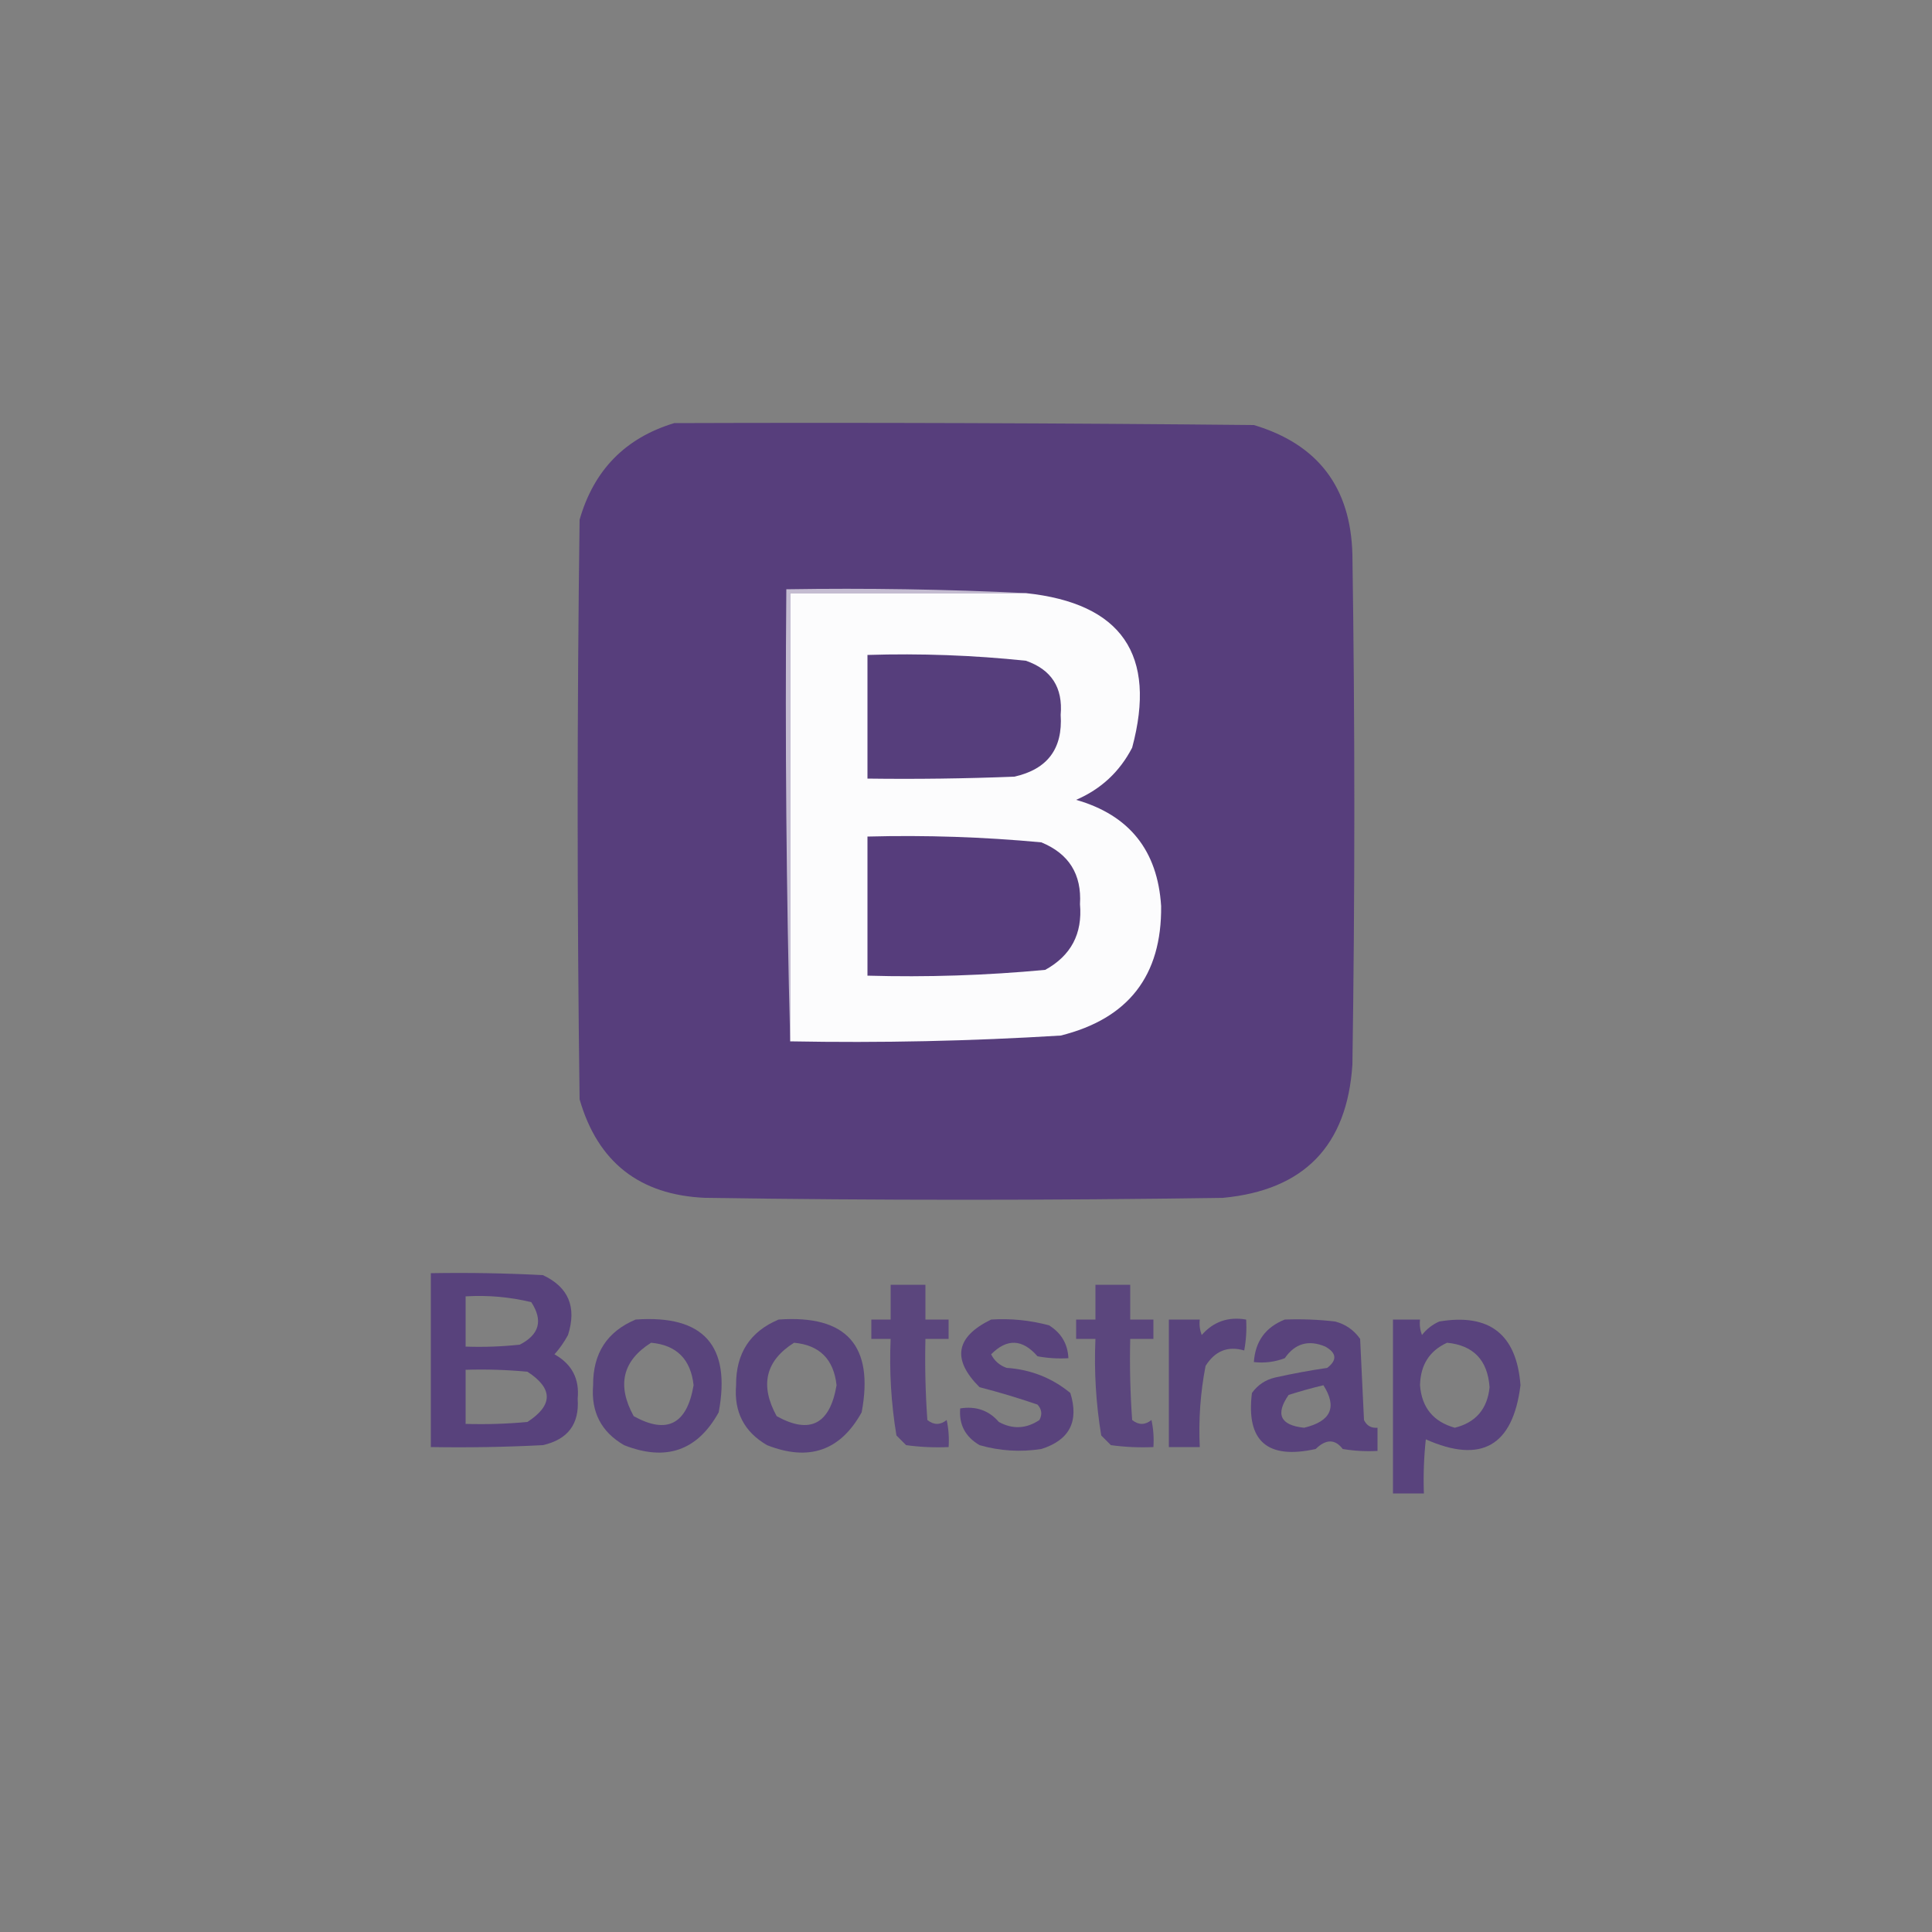 <?xml version="1.0" encoding="UTF-8"?>
<!DOCTYPE svg PUBLIC "-//W3C//DTD SVG 1.1//EN" "http://www.w3.org/Graphics/SVG/1.1/DTD/svg11.dtd">
<svg xmlns="http://www.w3.org/2000/svg" version="1.1" width="500px" height="500px" style="shape-rendering:geometricPrecision; text-rendering:geometricPrecision; image-rendering:optimizeQuality; fill-rule:evenodd; clip-rule:evenodd" xmlns:xlink="http://www.w3.org/1999/xlink">
<rect width="100%" height="100%" fill="#808080" stroke="none"/>
<g><path style="opacity:0.987" fill="#563d7c" d="M 174.5,109.5 C 224.501,109.333 274.501,109.5 324.5,110C 341.071,114.96 349.571,126.126 350,143.5C 350.667,187.5 350.667,231.5 350,275.5C 348.638,296.529 337.471,308.029 316.5,310C 271.833,310.667 227.167,310.667 182.5,310C 165.525,309.269 154.692,300.769 150,284.5C 149.333,234.5 149.333,184.5 150,134.5C 153.683,121.651 161.85,113.318 174.5,109.5 Z"/></g>
<g><path style="opacity:1" fill="#c4bcd1" d="M 265.5,153.5 C 245.167,153.5 224.833,153.5 204.5,153.5C 204.5,192.167 204.5,230.833 204.5,269.5C 203.501,230.67 203.168,191.67 203.5,152.5C 224.34,152.169 245.007,152.503 265.5,153.5 Z"/></g>
<g><path style="opacity:1" fill="#fcfcfd" d="M 265.5,153.5 C 290.294,156.123 299.461,169.457 293,193.5C 289.777,199.723 284.943,204.223 278.5,207C 292.263,210.938 299.597,220.105 300.5,234.5C 300.689,252.483 292.023,263.65 274.5,268C 251.205,269.437 227.872,269.937 204.5,269.5C 204.5,230.833 204.5,192.167 204.5,153.5C 224.833,153.5 245.167,153.5 265.5,153.5 Z"/></g>
<g><path style="opacity:1" fill="#563e7c" d="M 224.5,169.5 C 238.226,169.073 251.893,169.573 265.5,171C 272.105,173.284 275.105,177.951 274.5,185C 275.079,193.756 271.079,199.089 262.5,201C 249.838,201.5 237.171,201.667 224.5,201.5C 224.5,190.833 224.5,180.167 224.5,169.5 Z"/></g>
<g><path style="opacity:1" fill="#563d7c" d="M 224.5,216.5 C 239.544,216.104 254.544,216.604 269.5,218C 276.639,220.943 279.972,226.276 279.5,234C 280.172,241.658 277.172,247.325 270.5,251C 255.225,252.435 239.891,252.935 224.5,252.5C 224.5,240.5 224.5,228.5 224.5,216.5 Z"/></g>
<g><path style="opacity:0.92" fill="#553d7c" d="M 111.5,329.5 C 121.172,329.334 130.839,329.5 140.5,330C 147.132,333.097 149.299,338.264 147,345.5C 146.028,347.305 144.861,348.972 143.5,350.5C 148.008,353.015 150.008,356.848 149.5,362C 149.972,368.536 146.972,372.536 140.5,374C 130.839,374.5 121.172,374.666 111.5,374.5C 111.5,359.5 111.5,344.5 111.5,329.5 Z M 120.5,335.5 C 126.262,335.149 131.928,335.649 137.5,337C 140.587,341.744 139.587,345.411 134.5,348C 129.845,348.499 125.179,348.666 120.5,348.5C 120.5,344.167 120.5,339.833 120.5,335.5 Z M 120.5,354.5 C 125.844,354.334 131.177,354.501 136.5,355C 143.167,359.333 143.167,363.667 136.5,368C 131.177,368.499 125.844,368.666 120.5,368.5C 120.5,363.833 120.5,359.167 120.5,354.5 Z"/></g>
<g><path style="opacity:0.86" fill="#553d7c" d="M 230.5,332.5 C 233.5,332.5 236.5,332.5 239.5,332.5C 239.5,335.5 239.5,338.5 239.5,341.5C 241.5,341.5 243.5,341.5 245.5,341.5C 245.5,343.167 245.5,344.833 245.5,346.5C 243.5,346.5 241.5,346.5 239.5,346.5C 239.334,353.508 239.5,360.508 240,367.5C 241.667,368.833 243.333,368.833 245,367.5C 245.497,369.81 245.663,372.143 245.5,374.5C 241.818,374.665 238.152,374.499 234.5,374C 233.667,373.167 232.833,372.333 232,371.5C 230.63,363.236 230.13,354.903 230.5,346.5C 228.833,346.5 227.167,346.5 225.5,346.5C 225.5,344.833 225.5,343.167 225.5,341.5C 227.167,341.5 228.833,341.5 230.5,341.5C 230.5,338.5 230.5,335.5 230.5,332.5 Z"/></g>
<g><path style="opacity:0.86" fill="#553d7c" d="M 283.5,332.5 C 286.5,332.5 289.5,332.5 292.5,332.5C 292.5,335.5 292.5,338.5 292.5,341.5C 294.5,341.5 296.5,341.5 298.5,341.5C 298.5,343.167 298.5,344.833 298.5,346.5C 296.5,346.5 294.5,346.5 292.5,346.5C 292.334,353.508 292.5,360.508 293,367.5C 294.667,368.833 296.333,368.833 298,367.5C 298.497,369.81 298.663,372.143 298.5,374.5C 294.818,374.665 291.152,374.499 287.5,374C 286.667,373.167 285.833,372.333 285,371.5C 283.63,363.236 283.13,354.903 283.5,346.5C 281.833,346.5 280.167,346.5 278.5,346.5C 278.5,344.833 278.5,343.167 278.5,341.5C 280.167,341.5 281.833,341.5 283.5,341.5C 283.5,338.5 283.5,335.5 283.5,332.5 Z"/></g>
<g><path style="opacity:0.89" fill="#553d7c" d="M 164.5,341.5 C 182.07,340.235 189.236,348.235 186,365.5C 180.502,375.451 172.335,378.284 161.5,374C 155.591,370.571 152.924,365.404 153.5,358.5C 153.433,350.275 157.1,344.609 164.5,341.5 Z M 168.5,347.5 C 175.104,348.103 178.77,351.77 179.5,358.5C 177.781,368.609 172.614,371.276 164,366.5C 159.604,358.511 161.104,352.177 168.5,347.5 Z"/></g>
<g><path style="opacity:0.89" fill="#553d7c" d="M 201.5,341.5 C 219.07,340.235 226.236,348.235 223,365.5C 217.502,375.451 209.335,378.284 198.5,374C 192.591,370.571 189.924,365.404 190.5,358.5C 190.433,350.275 194.1,344.609 201.5,341.5 Z M 205.5,347.5 C 212.104,348.103 215.77,351.77 216.5,358.5C 214.781,368.609 209.614,371.276 201,366.5C 196.604,358.511 198.104,352.177 205.5,347.5 Z"/></g>
<g><path style="opacity:0.898" fill="#553d7c" d="M 256.5,341.5 C 261.599,341.175 266.599,341.675 271.5,343C 274.675,344.995 276.342,347.828 276.5,351.5C 273.813,351.664 271.146,351.497 268.5,351C 264.6,346.514 260.6,346.348 256.5,350.5C 257.364,352.197 258.697,353.363 260.5,354C 266.755,354.43 272.255,356.597 277,360.5C 279.288,367.865 276.788,372.698 269.5,375C 264.079,375.839 258.746,375.506 253.5,374C 249.81,371.831 248.143,368.664 248.5,364.5C 252.586,363.846 255.919,365.012 258.5,368C 262.083,369.952 265.583,369.786 269,367.5C 269.781,366.056 269.614,364.723 268.5,363.5C 263.577,361.813 258.577,360.313 253.5,359C 246.302,351.819 247.302,345.986 256.5,341.5 Z"/></g>
<g><path style="opacity:0.887" fill="#553d7c" d="M 302.5,341.5 C 305.167,341.5 307.833,341.5 310.5,341.5C 310.343,342.873 310.51,344.207 311,345.5C 314.04,342.034 317.874,340.7 322.5,341.5C 322.664,344.187 322.497,346.854 322,349.5C 317.772,348.271 314.439,349.604 312,353.5C 310.661,360.426 310.161,367.426 310.5,374.5C 307.833,374.5 305.167,374.5 302.5,374.5C 302.5,363.5 302.5,352.5 302.5,341.5 Z"/></g>
<g><path style="opacity:0.904" fill="#553d7c" d="M 332.5,341.5 C 336.846,341.334 341.179,341.501 345.5,342C 348.196,342.69 350.363,344.19 352,346.5C 352.333,353.5 352.667,360.5 353,367.5C 353.71,368.973 354.876,369.64 356.5,369.5C 356.5,371.5 356.5,373.5 356.5,375.5C 353.482,375.665 350.482,375.498 347.5,375C 345.495,372.397 343.162,372.397 340.5,375C 327.956,377.778 322.456,372.945 324,360.5C 325.501,358.416 327.501,357.083 330,356.5C 334.465,355.506 338.965,354.672 343.5,354C 346.092,351.989 345.925,350.156 343,348.5C 338.65,346.668 335.15,347.668 332.5,351.5C 329.914,352.48 327.247,352.813 324.5,352.5C 324.866,347.137 327.533,343.471 332.5,341.5 Z M 342.5,358.5 C 346.117,364.18 344.45,367.846 337.5,369.5C 331.345,368.852 330.011,366.019 333.5,361C 336.579,360.027 339.579,359.194 342.5,358.5 Z"/></g>
<g><path style="opacity:0.91" fill="#553d7c" d="M 360.5,341.5 C 362.833,341.5 365.167,341.5 367.5,341.5C 367.343,342.873 367.51,344.207 368,345.5C 369.214,343.951 370.714,342.785 372.5,342C 385.501,339.836 392.501,345.336 393.5,358.5C 391.534,374.23 383.367,378.896 369,372.5C 368.501,377.155 368.334,381.821 368.5,386.5C 365.833,386.5 363.167,386.5 360.5,386.5C 360.5,371.5 360.5,356.5 360.5,341.5 Z M 374.5,347.5 C 381.328,348.164 384.995,351.997 385.5,359C 384.939,364.639 381.939,368.139 376.5,369.5C 370.94,367.939 367.94,364.272 367.5,358.5C 367.614,353.241 369.947,349.575 374.5,347.5 Z"/></g>
</svg>
